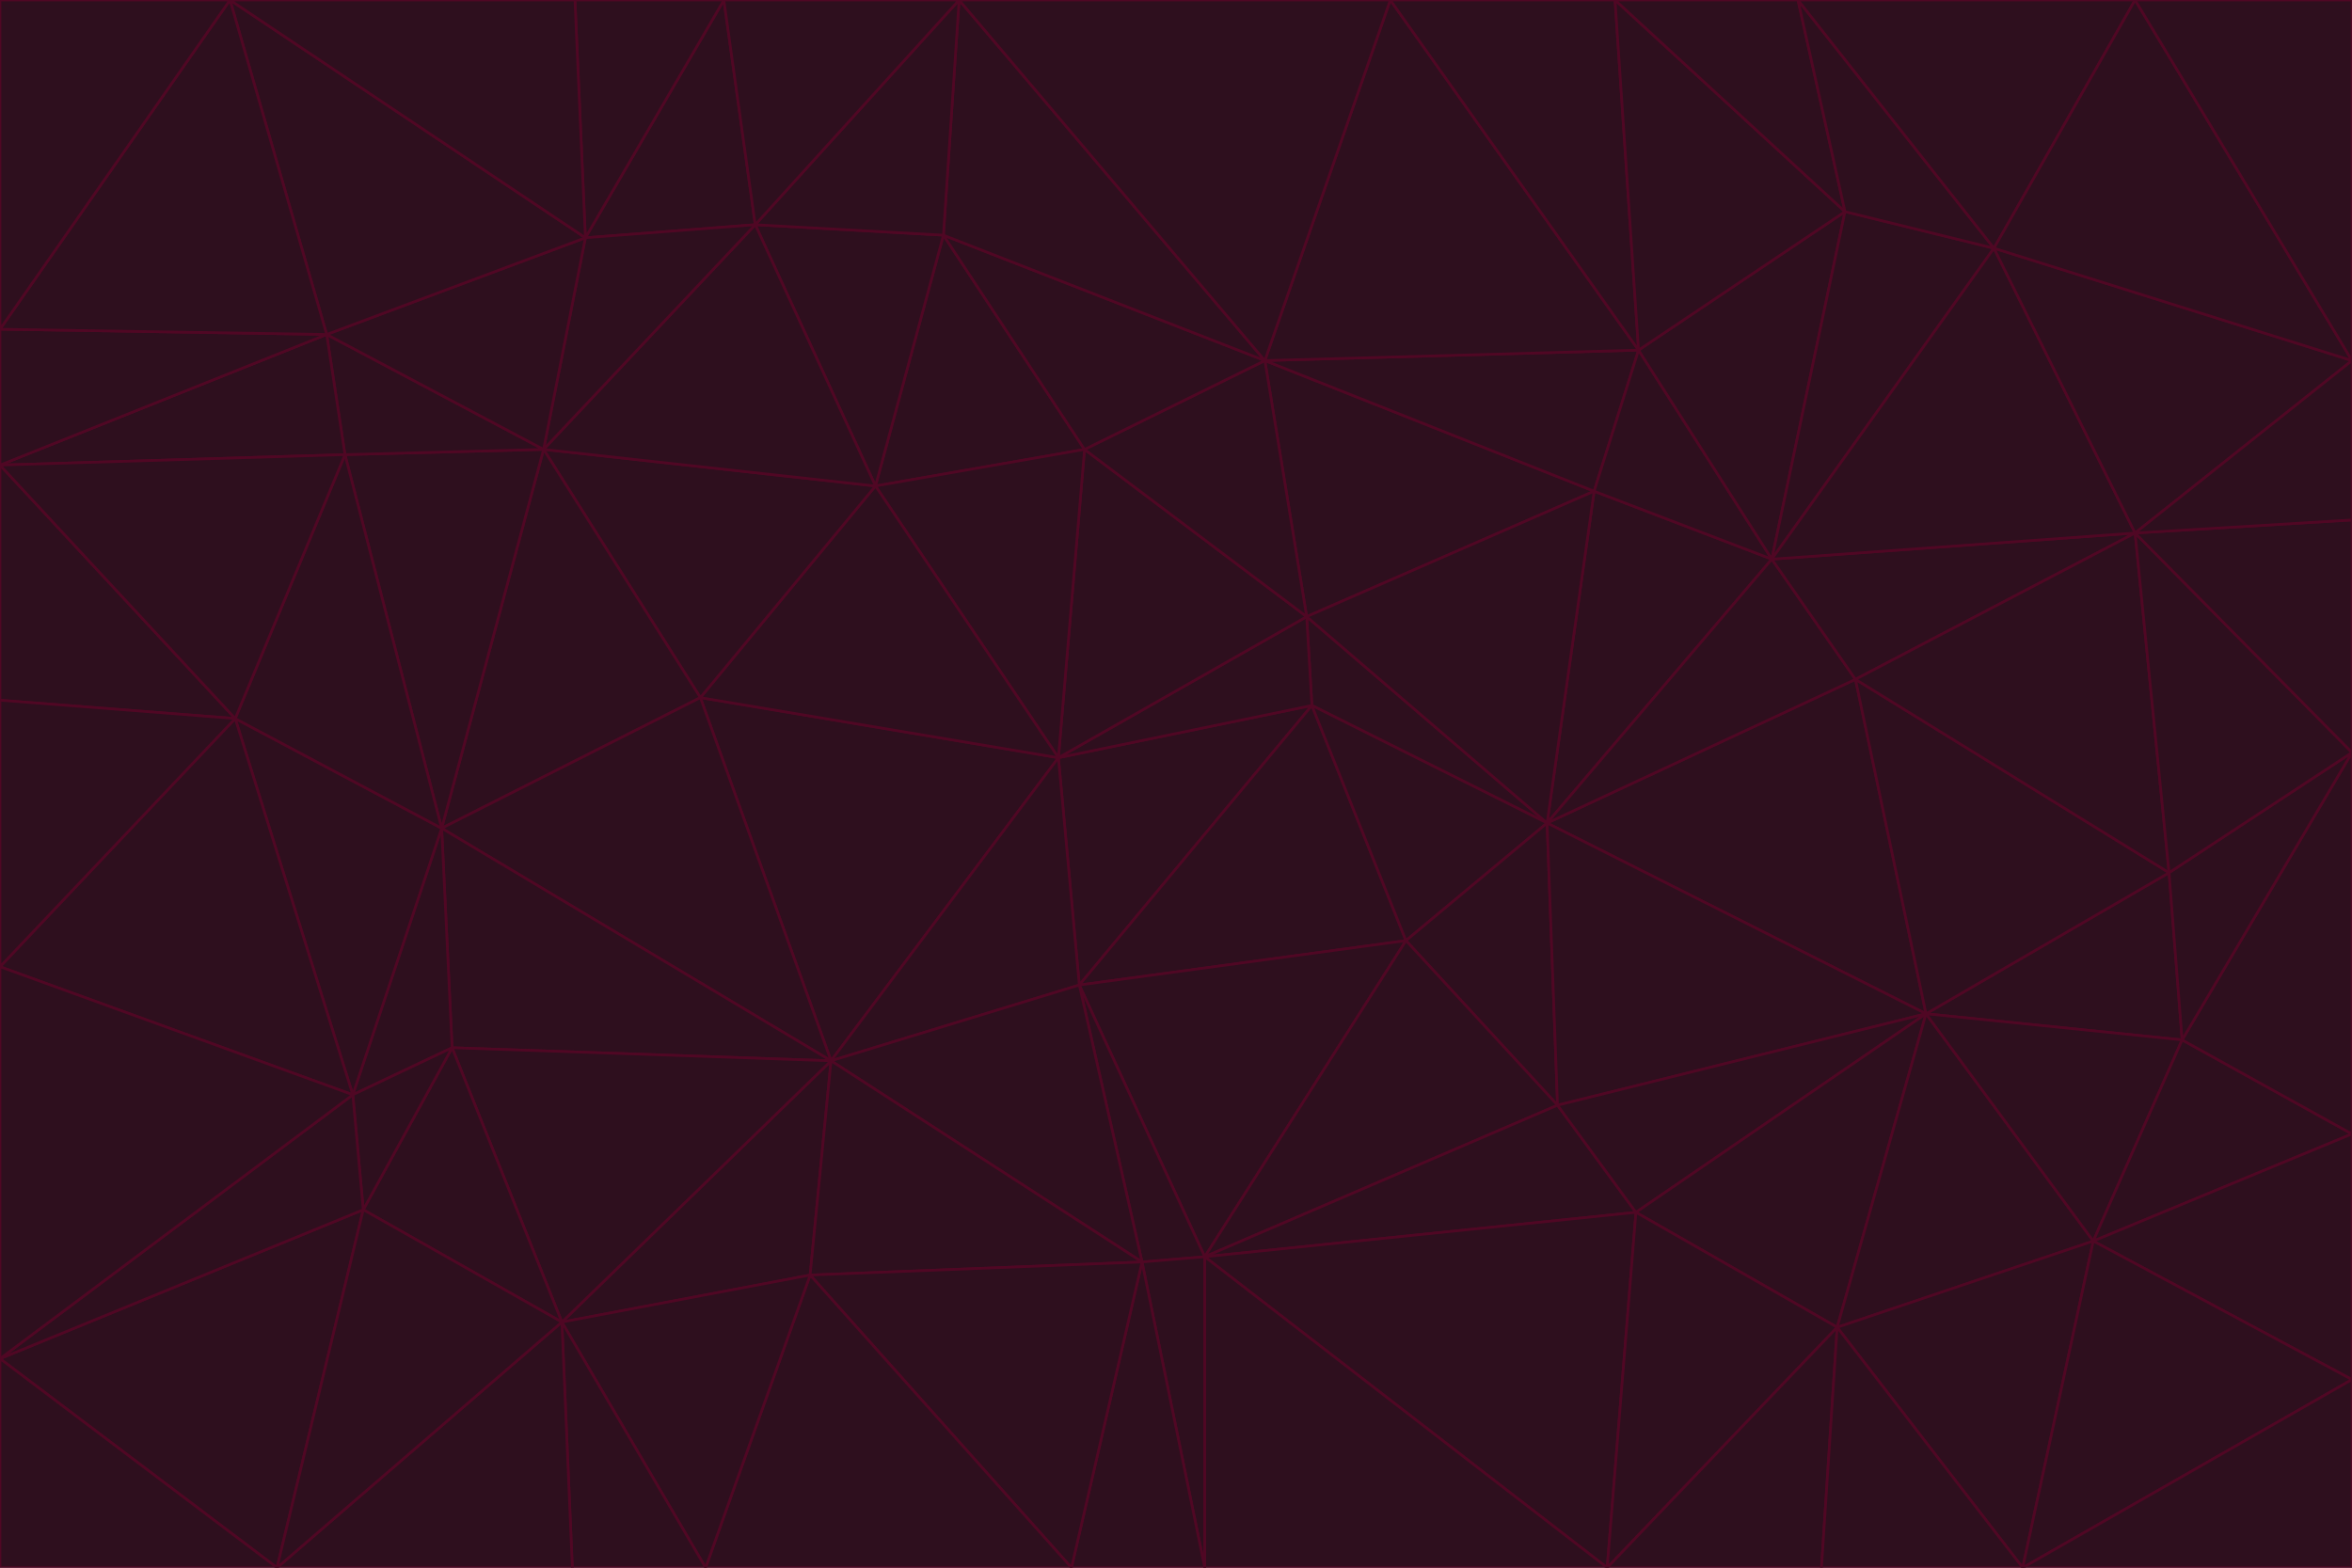 <svg id="visual" viewBox="0 0 900 600" width="900" height="600" xmlns="http://www.w3.org/2000/svg" xmlns:xlink="http://www.w3.org/1999/xlink" version="1.1"><g stroke-width="1" stroke-linejoin="bevel"><path d="M405 290L413 377L502 270Z" fill="#2e0f1e" stroke="#500724"></path><path d="M413 377L538 360L502 270Z" fill="#2e0f1e" stroke="#500724"></path><path d="M592 315L500 236L502 270Z" fill="#2e0f1e" stroke="#500724"></path><path d="M502 270L500 236L405 290Z" fill="#2e0f1e" stroke="#500724"></path><path d="M538 360L592 315L502 270Z" fill="#2e0f1e" stroke="#500724"></path><path d="M413 377L461 481L538 360Z" fill="#2e0f1e" stroke="#500724"></path><path d="M538 360L596 423L592 315Z" fill="#2e0f1e" stroke="#500724"></path><path d="M413 377L437 483L461 481Z" fill="#2e0f1e" stroke="#500724"></path><path d="M461 481L596 423L538 360Z" fill="#2e0f1e" stroke="#500724"></path><path d="M500 236L415 172L405 290Z" fill="#2e0f1e" stroke="#500724"></path><path d="M268 267L318 406L405 290Z" fill="#2e0f1e" stroke="#500724"></path><path d="M405 290L318 406L413 377Z" fill="#2e0f1e" stroke="#500724"></path><path d="M413 377L318 406L437 483Z" fill="#2e0f1e" stroke="#500724"></path><path d="M610 188L484 138L500 236Z" fill="#2e0f1e" stroke="#500724"></path><path d="M500 236L484 138L415 172Z" fill="#2e0f1e" stroke="#500724"></path><path d="M361 90L335 186L415 172Z" fill="#2e0f1e" stroke="#500724"></path><path d="M415 172L335 186L405 290Z" fill="#2e0f1e" stroke="#500724"></path><path d="M678 214L610 188L592 315Z" fill="#2e0f1e" stroke="#500724"></path><path d="M592 315L610 188L500 236Z" fill="#2e0f1e" stroke="#500724"></path><path d="M335 186L268 267L405 290Z" fill="#2e0f1e" stroke="#500724"></path><path d="M461 481L626 464L596 423Z" fill="#2e0f1e" stroke="#500724"></path><path d="M737 388L710 260L592 315Z" fill="#2e0f1e" stroke="#500724"></path><path d="M215 506L310 488L318 406Z" fill="#2e0f1e" stroke="#500724"></path><path d="M318 406L310 488L437 483Z" fill="#2e0f1e" stroke="#500724"></path><path d="M710 260L678 214L592 315Z" fill="#2e0f1e" stroke="#500724"></path><path d="M610 188L627 134L484 138Z" fill="#2e0f1e" stroke="#500724"></path><path d="M678 214L627 134L610 188Z" fill="#2e0f1e" stroke="#500724"></path><path d="M737 388L592 315L596 423Z" fill="#2e0f1e" stroke="#500724"></path><path d="M678 214L706 81L627 134Z" fill="#2e0f1e" stroke="#500724"></path><path d="M484 138L361 90L415 172Z" fill="#2e0f1e" stroke="#500724"></path><path d="M335 186L208 172L268 267Z" fill="#2e0f1e" stroke="#500724"></path><path d="M367 0L361 90L484 138Z" fill="#2e0f1e" stroke="#500724"></path><path d="M437 483L461 600L461 481Z" fill="#2e0f1e" stroke="#500724"></path><path d="M461 481L615 600L626 464Z" fill="#2e0f1e" stroke="#500724"></path><path d="M410 600L461 600L437 483Z" fill="#2e0f1e" stroke="#500724"></path><path d="M310 488L410 600L437 483Z" fill="#2e0f1e" stroke="#500724"></path><path d="M626 464L737 388L596 423Z" fill="#2e0f1e" stroke="#500724"></path><path d="M703 508L737 388L626 464Z" fill="#2e0f1e" stroke="#500724"></path><path d="M208 172L169 317L268 267Z" fill="#2e0f1e" stroke="#500724"></path><path d="M268 267L169 317L318 406Z" fill="#2e0f1e" stroke="#500724"></path><path d="M361 90L289 86L335 186Z" fill="#2e0f1e" stroke="#500724"></path><path d="M615 600L703 508L626 464Z" fill="#2e0f1e" stroke="#500724"></path><path d="M169 317L173 401L318 406Z" fill="#2e0f1e" stroke="#500724"></path><path d="M310 488L270 600L410 600Z" fill="#2e0f1e" stroke="#500724"></path><path d="M289 86L208 172L335 186Z" fill="#2e0f1e" stroke="#500724"></path><path d="M173 401L215 506L318 406Z" fill="#2e0f1e" stroke="#500724"></path><path d="M461 600L615 600L461 481Z" fill="#2e0f1e" stroke="#500724"></path><path d="M215 506L270 600L310 488Z" fill="#2e0f1e" stroke="#500724"></path><path d="M627 134L532 0L484 138Z" fill="#2e0f1e" stroke="#500724"></path><path d="M361 90L367 0L289 86Z" fill="#2e0f1e" stroke="#500724"></path><path d="M277 0L224 91L289 86Z" fill="#2e0f1e" stroke="#500724"></path><path d="M289 86L224 91L208 172Z" fill="#2e0f1e" stroke="#500724"></path><path d="M208 172L132 174L169 317Z" fill="#2e0f1e" stroke="#500724"></path><path d="M173 401L139 463L215 506Z" fill="#2e0f1e" stroke="#500724"></path><path d="M215 506L219 600L270 600Z" fill="#2e0f1e" stroke="#500724"></path><path d="M169 317L135 419L173 401Z" fill="#2e0f1e" stroke="#500724"></path><path d="M90 275L135 419L169 317Z" fill="#2e0f1e" stroke="#500724"></path><path d="M532 0L367 0L484 138Z" fill="#2e0f1e" stroke="#500724"></path><path d="M763 95L706 81L678 214Z" fill="#2e0f1e" stroke="#500724"></path><path d="M627 134L618 0L532 0Z" fill="#2e0f1e" stroke="#500724"></path><path d="M817 204L678 214L710 260Z" fill="#2e0f1e" stroke="#500724"></path><path d="M135 419L139 463L173 401Z" fill="#2e0f1e" stroke="#500724"></path><path d="M615 600L697 600L703 508Z" fill="#2e0f1e" stroke="#500724"></path><path d="M835 398L830 334L737 388Z" fill="#2e0f1e" stroke="#500724"></path><path d="M706 81L618 0L627 134Z" fill="#2e0f1e" stroke="#500724"></path><path d="M106 600L219 600L215 506Z" fill="#2e0f1e" stroke="#500724"></path><path d="M125 128L132 174L208 172Z" fill="#2e0f1e" stroke="#500724"></path><path d="M801 475L737 388L703 508Z" fill="#2e0f1e" stroke="#500724"></path><path d="M737 388L830 334L710 260Z" fill="#2e0f1e" stroke="#500724"></path><path d="M774 600L801 475L703 508Z" fill="#2e0f1e" stroke="#500724"></path><path d="M830 334L817 204L710 260Z" fill="#2e0f1e" stroke="#500724"></path><path d="M132 174L90 275L169 317Z" fill="#2e0f1e" stroke="#500724"></path><path d="M0 520L106 600L139 463Z" fill="#2e0f1e" stroke="#500724"></path><path d="M367 0L277 0L289 86Z" fill="#2e0f1e" stroke="#500724"></path><path d="M224 91L125 128L208 172Z" fill="#2e0f1e" stroke="#500724"></path><path d="M801 475L835 398L737 388Z" fill="#2e0f1e" stroke="#500724"></path><path d="M817 204L763 95L678 214Z" fill="#2e0f1e" stroke="#500724"></path><path d="M706 81L688 0L618 0Z" fill="#2e0f1e" stroke="#500724"></path><path d="M88 0L125 128L224 91Z" fill="#2e0f1e" stroke="#500724"></path><path d="M0 178L0 268L90 275Z" fill="#2e0f1e" stroke="#500724"></path><path d="M763 95L688 0L706 81Z" fill="#2e0f1e" stroke="#500724"></path><path d="M277 0L220 0L224 91Z" fill="#2e0f1e" stroke="#500724"></path><path d="M697 600L774 600L703 508Z" fill="#2e0f1e" stroke="#500724"></path><path d="M801 475L900 434L835 398Z" fill="#2e0f1e" stroke="#500724"></path><path d="M900 434L900 288L835 398Z" fill="#2e0f1e" stroke="#500724"></path><path d="M835 398L900 288L830 334Z" fill="#2e0f1e" stroke="#500724"></path><path d="M830 334L900 288L817 204Z" fill="#2e0f1e" stroke="#500724"></path><path d="M817 204L900 138L763 95Z" fill="#2e0f1e" stroke="#500724"></path><path d="M0 520L139 463L135 419Z" fill="#2e0f1e" stroke="#500724"></path><path d="M139 463L106 600L215 506Z" fill="#2e0f1e" stroke="#500724"></path><path d="M900 528L900 434L801 475Z" fill="#2e0f1e" stroke="#500724"></path><path d="M900 288L900 199L817 204Z" fill="#2e0f1e" stroke="#500724"></path><path d="M763 95L817 0L688 0Z" fill="#2e0f1e" stroke="#500724"></path><path d="M90 275L0 370L135 419Z" fill="#2e0f1e" stroke="#500724"></path><path d="M0 268L0 370L90 275Z" fill="#2e0f1e" stroke="#500724"></path><path d="M0 178L132 174L125 128Z" fill="#2e0f1e" stroke="#500724"></path><path d="M0 178L90 275L132 174Z" fill="#2e0f1e" stroke="#500724"></path><path d="M900 199L900 138L817 204Z" fill="#2e0f1e" stroke="#500724"></path><path d="M774 600L900 528L801 475Z" fill="#2e0f1e" stroke="#500724"></path><path d="M900 138L817 0L763 95Z" fill="#2e0f1e" stroke="#500724"></path><path d="M0 126L0 178L125 128Z" fill="#2e0f1e" stroke="#500724"></path><path d="M220 0L88 0L224 91Z" fill="#2e0f1e" stroke="#500724"></path><path d="M0 370L0 520L135 419Z" fill="#2e0f1e" stroke="#500724"></path><path d="M88 0L0 126L125 128Z" fill="#2e0f1e" stroke="#500724"></path><path d="M774 600L900 600L900 528Z" fill="#2e0f1e" stroke="#500724"></path><path d="M0 520L0 600L106 600Z" fill="#2e0f1e" stroke="#500724"></path><path d="M900 138L900 0L817 0Z" fill="#2e0f1e" stroke="#500724"></path><path d="M88 0L0 0L0 126Z" fill="#2e0f1e" stroke="#500724"></path></g></svg>